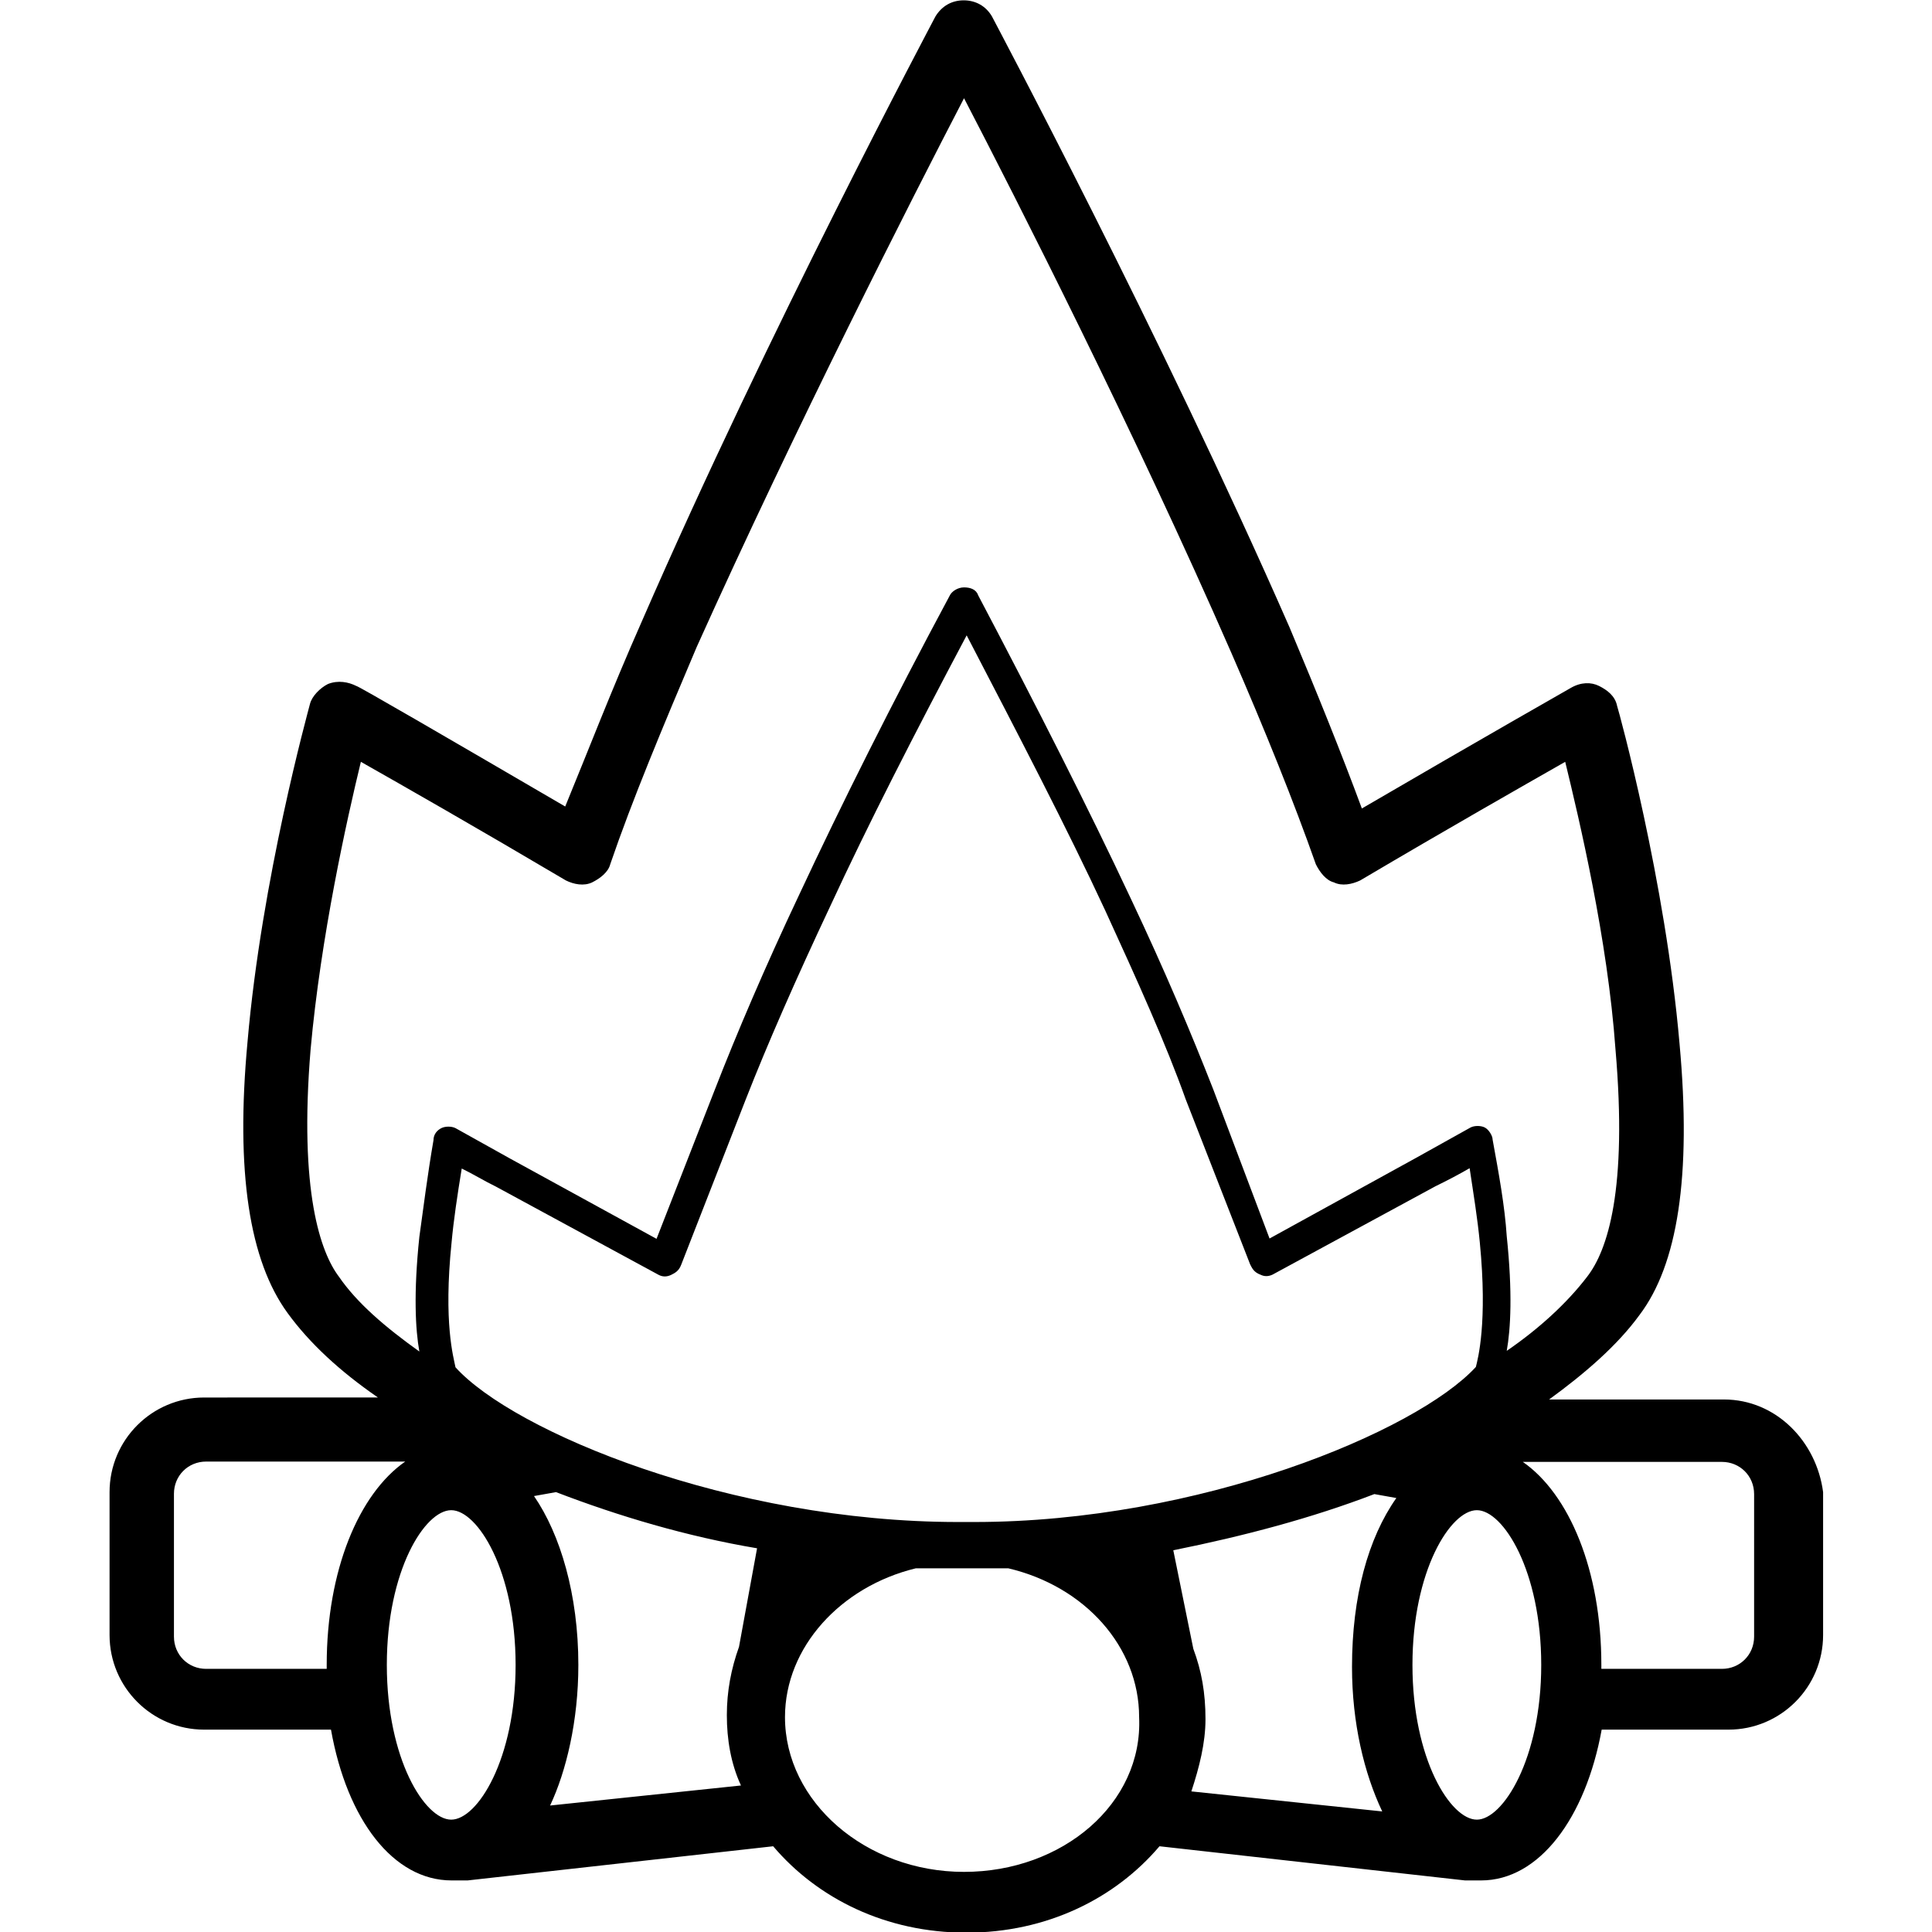 <svg height="24" width="24" xmlns="http://www.w3.org/2000/svg" viewBox="45.9 101.6 521.4 588.1"><path d="M537.3 527.6h-53.2c11-8 20.8-16.5 27.5-25.7 11.6-15.3 15.9-42.2 12.2-82.6 -4.3-49.6-18.4-101-19-102.8 -0.6-3.1-3.1-4.9-5.5-6.1s-5.5-1.2-8.6 0.6c0 0-26.9 15.3-63.6 36.7 -6.1-16.5-13.5-34.9-22-55.1 -39.2-89.4-90-184.8-90.6-186 -1.8-3.1-4.9-4.9-8.6-4.9s-6.7 1.8-8.6 4.9c-0.6 1.2-50.8 95.5-89.4 184.2 -9.2 20.8-16.5 39.8-23.3 56.3 -36.7-21.4-63-36.7-63.6-36.7 -2.4-1.2-5.5-1.8-8.6-0.6 -2.4 1.2-4.9 3.7-5.5 6.1s-14.7 53.2-19 102.8c-3.7 39.8 0.6 66.7 12.2 82.6 6.7 9.2 15.9 17.7 27.5 25.7H74.7c-15.9 0-28.8 12.9-28.8 28.8v43.5c0 15.9 12.9 28.8 28.8 28.8h38.6c4.9 27.5 19 45.9 36.7 45.9 0.6 0 0.6 0 1.2 0h3.7l93-10.4c13.5 15.9 34.3 26.3 58.8 26.3 24.5 0 45.3-10.4 58.8-26.3l93 10.4h3.7c0.6 0 0.6 0 1.2 0 17.7 0 31.8-19 36.7-45.9h38.6c15.9 0 28.8-12.9 28.8-28.8v-43.5C565.5 540.4 553.2 527.6 537.3 527.6zM115.7 490.2c-5.5-7.3-12.2-25.7-8.6-69.2 3.1-34.3 11-69.8 15.3-87.5 12.9 7.3 35.5 20.2 62.4 36.1 2.4 1.2 5.5 1.8 8 0.6 2.4-1.2 4.9-3.1 5.5-5.5 6.7-19.6 15.9-41.6 26.3-66.1 30-66.7 65.5-136.5 81.4-167.1 15.9 30.6 52 101.6 81.4 168.9 10.4 23.9 19 45.3 25.7 64.3 1.2 2.4 3.1 4.9 5.5 5.5 2.4 1.2 5.5 0.6 8-0.6 26.9-15.9 49.6-28.8 62.4-36.1 4.3 17.7 12.9 53.9 15.3 87.5 3.7 42.8-2.4 61.2-8.6 69.2 -6.1 8-14.7 15.9-24.5 22.6 1.2-6.7 1.8-17.7 0-34.9 -0.6-9.2-2.4-19-4.3-29.4 0-1.2-1.2-3.1-2.4-3.7 -1.2-0.6-3.1-0.6-4.3 0l-16.5 9.2L399 478.6l-17.1-45.3c-6.7-17.1-14.7-36.1-25.1-58.1 -12.9-27.5-28.8-58.8-46.5-92.4 -0.6-1.8-2.4-2.4-4.3-2.4s-3.7 1.2-4.3 2.4c-17.7 33-33 63.6-45.9 91.2 -10.4 22-19 42.2-25.7 59.4l-17.7 45.3 -44.7-24.5c-5.5-3.1-11-6.1-16.5-9.2 -1.2-0.6-3.1-0.6-4.3 0 -1.2 0.6-2.4 1.8-2.4 3.7 -1.8 10.4-3.1 20.8-4.3 29.4 -1.8 17.1-1.2 28.2 0 34.9C129.7 505.5 121.2 498.2 115.7 490.2zM112 608.4c0 0.6 0 0.6 0 1.2H75.3c-5.5 0-9.8-4.3-9.8-9.8v-43.5c0-5.5 4.3-9.8 9.8-9.8h60.6C121.8 556.3 112 579.6 112 608.4zM149.9 655.5c-8 0-19.6-18.4-19.6-47.1 0-28.8 11.6-47.1 19.6-47.1s19.6 18.4 19.6 47.1S157.9 655.5 149.9 655.5zM238.1 645.1l-58.1 6.1c4.9-10.4 8.6-25.7 8.6-42.8 0-21.4-5.5-39.8-13.5-51.4l6.7-1.2c19 7.3 39.8 13.5 61.2 17.1l-5.5 30c-2.4 6.7-3.7 13.5-3.7 20.8S235 638.4 238.1 645.1zM306 671.4c-30 0-54.5-21.4-54.5-47.1 0-21.4 17.1-39.8 39.8-45.3h28.2c23.3 5.5 39.8 23.9 39.8 45.3C360.5 650.6 336 671.4 306 671.4zM309.1 564.9h-4.9c-69.2 0-135.3-27.5-153-47.1 -0.6-3.1-3.7-13.5-1.2-37.9 0.6-6.7 1.8-14.7 3.1-22.6 3.7 1.8 6.7 3.7 10.4 5.5l49.6 26.9c1.2 0.6 2.4 0.6 3.7 0 1.2-0.6 2.4-1.2 3.1-3.1l19.6-50.2c6.7-17.1 15.3-36.7 25.7-58.8 11.6-25.1 25.7-52.6 41.6-82.6 15.9 30.6 30.6 58.8 42.2 83.8 9.8 21.4 18.4 40.4 24.5 57.5l19.6 50.2c0.6 1.2 1.2 2.4 3.1 3.1 1.2 0.6 2.4 0.6 3.7 0l49.6-26.9c3.7-1.8 7.3-3.7 10.4-5.5 1.2 8 2.4 15.3 3.1 22.6 2.4 24.5-0.6 35.5-1.2 37.9C443.7 537.4 377.6 564.9 309.1 564.9zM433.3 653l-58.1-6.1c2.4-7.3 4.3-14.7 4.3-22 0-8-1.2-14.7-3.7-21.4l-6.1-30c21.4-4.3 42.2-9.8 61.2-17.1l6.7 1.2c-8.6 12.2-13.5 30-13.5 51.4C424.1 626.1 427.8 641.4 433.3 653zM462.1 655.5c-8 0-19.6-18.4-19.6-47.1s11.6-47.1 19.6-47.1 19.6 18.4 19.6 47.1S470 655.5 462.1 655.5zM546.5 599.8c0 5.5-4.3 9.8-9.8 9.8H500c0-0.6 0-0.6 0-1.2 0-28.8-9.8-52-23.9-61.8h60.6c5.5 0 9.8 4.3 9.8 9.8V599.8z"></path></svg>